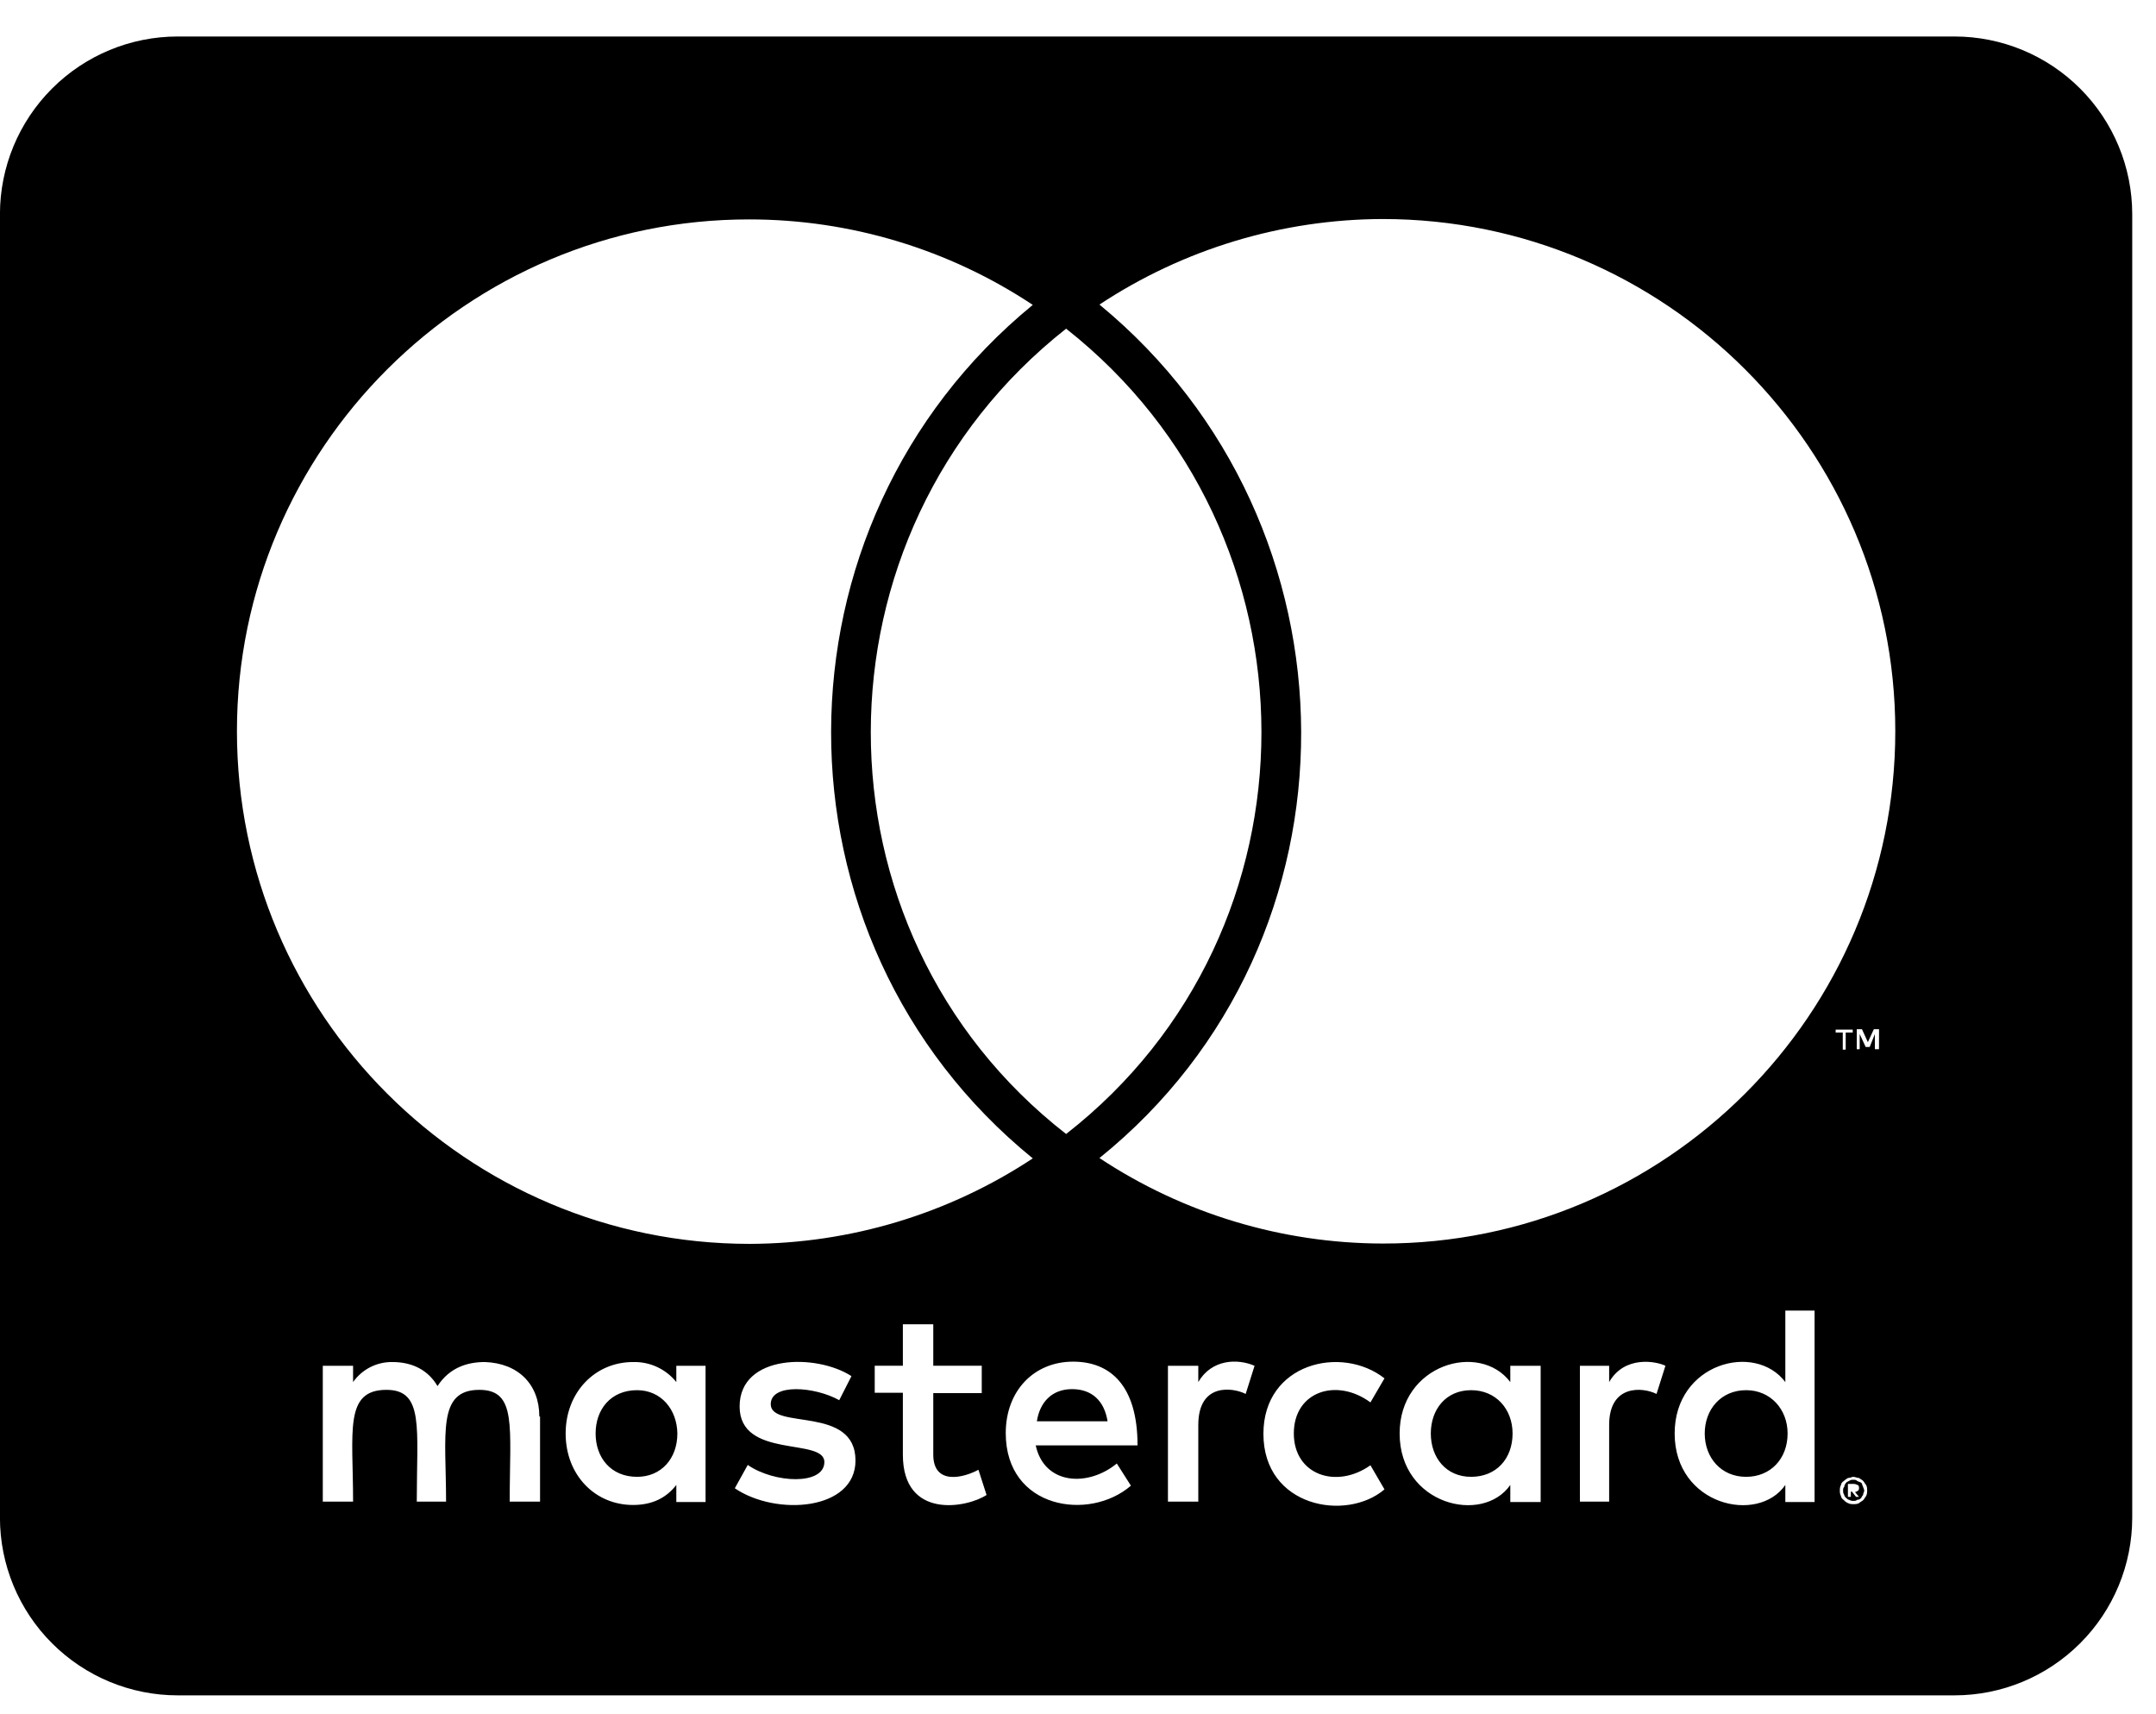 <svg xmlns="http://www.w3.org/2000/svg" width="39" height="31" viewBox="0 0 39 31" fill="none"><path id="Vector" d="M32.336 25.924C32.336 26.38 32.029 26.708 31.586 26.708C31.131 26.708 30.837 26.36 30.837 25.924C30.837 25.489 31.131 25.141 31.586 25.141C32.029 25.141 32.336 25.489 32.336 25.924ZM11.524 25.141C11.048 25.141 10.774 25.489 10.774 25.924C10.774 26.36 11.049 26.708 11.524 26.708C11.959 26.708 12.253 26.38 12.253 25.924C12.246 25.489 11.959 25.141 11.524 25.141ZM19.392 25.122C19.031 25.122 18.809 25.356 18.756 25.704H20.035C19.974 25.322 19.741 25.122 19.392 25.122ZM26.611 25.141C26.155 25.141 25.882 25.489 25.882 25.924C25.882 26.36 26.157 26.708 26.611 26.708C27.067 26.708 27.361 26.38 27.361 25.924C27.361 25.489 27.065 25.141 26.611 25.141ZM33.702 26.889C33.702 26.909 33.722 26.922 33.722 26.962C33.722 26.983 33.702 26.996 33.702 27.036C33.681 27.056 33.681 27.07 33.668 27.089C33.648 27.109 33.634 27.123 33.594 27.123C33.574 27.143 33.561 27.143 33.521 27.143C33.5 27.143 33.487 27.143 33.447 27.123C33.427 27.123 33.414 27.102 33.394 27.089C33.374 27.068 33.361 27.055 33.361 27.036C33.34 27.002 33.34 26.983 33.34 26.962C33.34 26.928 33.34 26.909 33.361 26.889C33.361 26.855 33.381 26.836 33.394 26.815C33.415 26.795 33.428 26.795 33.447 26.782C33.481 26.761 33.5 26.761 33.521 26.761C33.555 26.761 33.574 26.761 33.594 26.782C33.628 26.801 33.648 26.801 33.668 26.815C33.688 26.83 33.681 26.855 33.702 26.889ZM33.555 26.983C33.588 26.983 33.588 26.962 33.608 26.962C33.628 26.942 33.628 26.928 33.628 26.909C33.628 26.89 33.628 26.875 33.608 26.856C33.588 26.856 33.574 26.836 33.534 26.836H33.427V27.07H33.48V26.976H33.5L33.574 27.07H33.627L33.555 26.983ZM38.57 3.875V27.446C38.57 28.298 38.231 29.116 37.628 29.718C37.025 30.321 36.208 30.66 35.355 30.66H3.214C2.361 30.66 1.544 30.321 0.941 29.718C0.338 29.116 -0.001 28.298 -0.001 27.446V3.875C-0.001 3.022 0.338 2.205 0.941 1.602C1.544 0.999 2.361 0.66 3.214 0.66H35.355C36.208 0.66 37.025 0.999 37.628 1.602C38.231 2.205 38.57 3.022 38.57 3.875ZM4.286 13.222C4.286 18.344 8.445 22.495 13.56 22.495C15.382 22.49 17.162 21.953 18.682 20.949C13.801 16.979 13.835 9.485 18.682 5.514C17.164 4.507 15.382 3.969 13.56 3.968C8.445 3.961 4.286 8.119 4.286 13.222ZM19.285 20.508C24.006 16.825 23.986 9.647 19.285 5.944C14.584 9.647 14.564 16.832 19.285 20.508ZM9.756 25.617C9.756 25.035 9.374 24.653 8.771 24.632C8.463 24.632 8.135 24.726 7.914 25.067C7.754 24.793 7.479 24.632 7.097 24.632C6.958 24.63 6.821 24.662 6.697 24.725C6.574 24.788 6.467 24.881 6.387 24.994V24.7H5.839V27.157H6.387C6.387 25.892 6.22 25.135 6.99 25.135C7.673 25.135 7.539 25.819 7.539 27.157H8.069C8.069 25.932 7.901 25.135 8.671 25.135C9.355 25.135 9.22 25.805 9.22 27.157H9.769V25.617H9.756ZM12.763 24.7H12.234V24.994C12.14 24.877 12.021 24.784 11.885 24.721C11.749 24.658 11.6 24.628 11.451 24.632C10.761 24.632 10.232 25.182 10.232 25.924C10.232 26.674 10.761 27.217 11.451 27.217C11.799 27.217 12.053 27.089 12.234 26.855V27.164H12.763V24.7ZM15.475 26.414C15.475 25.41 13.942 25.864 13.942 25.395C13.942 25.013 14.739 25.075 15.181 25.322L15.402 24.887C14.772 24.478 13.379 24.485 13.379 25.436C13.379 26.393 14.912 25.992 14.912 26.44C14.912 26.862 14.008 26.828 13.526 26.493L13.292 26.915C14.042 27.424 15.475 27.317 15.475 26.413V26.414ZM17.846 27.036L17.699 26.58C17.445 26.72 16.882 26.874 16.882 26.305V25.194H17.759V24.699H16.882V23.949H16.332V24.699H15.823V25.188H16.332V26.307C16.332 27.485 17.49 27.271 17.846 27.036ZM18.735 26.139H20.577C20.577 25.054 20.082 24.625 19.412 24.625C18.702 24.625 18.193 25.154 18.193 25.917C18.193 27.29 19.707 27.518 20.457 26.868L20.202 26.467C19.68 26.896 18.89 26.855 18.735 26.139ZM22.694 24.7C22.386 24.566 21.918 24.579 21.676 24.994V24.7H21.127V27.157H21.676V25.771C21.676 24.994 22.313 25.095 22.533 25.209L22.694 24.7ZM23.404 25.924C23.404 25.16 24.181 24.913 24.79 25.362L25.044 24.927C24.267 24.318 22.854 24.652 22.854 25.93C22.854 27.256 24.353 27.524 25.044 26.935L24.79 26.499C24.174 26.935 23.404 26.674 23.404 25.923V25.924ZM27.869 24.7H27.32V24.994C26.764 24.258 25.318 24.673 25.318 25.924C25.318 27.211 26.817 27.578 27.32 26.855V27.164H27.869V24.7ZM30.126 24.7C29.965 24.619 29.389 24.506 29.108 24.994V24.7H28.579V27.157H29.108V25.771C29.108 25.035 29.711 25.082 29.965 25.209L30.126 24.7ZM32.824 23.702H32.295V24.994C31.745 24.265 30.293 24.653 30.293 25.924C30.293 27.224 31.8 27.571 32.295 26.855V27.164H32.824V23.702ZM33.334 18.673V18.982H33.387V18.673H33.514V18.62H33.205V18.673H33.334ZM33.775 26.962C33.775 26.928 33.775 26.889 33.756 26.855C33.736 26.834 33.722 26.802 33.703 26.782C33.684 26.761 33.65 26.748 33.629 26.729C33.596 26.729 33.556 26.708 33.522 26.708C33.502 26.708 33.469 26.729 33.428 26.729C33.402 26.743 33.377 26.761 33.355 26.782C33.321 26.801 33.302 26.834 33.302 26.855C33.281 26.889 33.281 26.928 33.281 26.962C33.281 26.983 33.281 27.015 33.302 27.056C33.302 27.077 33.322 27.109 33.355 27.13C33.375 27.153 33.4 27.171 33.428 27.183C33.462 27.202 33.502 27.202 33.522 27.202C33.556 27.202 33.596 27.202 33.629 27.183C33.65 27.162 33.682 27.149 33.703 27.13C33.723 27.11 33.737 27.077 33.756 27.056C33.775 27.017 33.775 26.983 33.775 26.962ZM33.99 18.613H33.896L33.788 18.847L33.681 18.613H33.587V18.975H33.64V18.7L33.748 18.934H33.821L33.915 18.7V18.975H33.989L33.99 18.613ZM34.284 13.222C34.284 8.119 30.126 3.961 25.01 3.961C23.188 3.966 21.408 4.504 19.888 5.508C24.716 9.479 24.79 16.992 19.888 20.943C21.407 21.948 23.188 22.486 25.01 22.489C30.126 22.497 34.284 18.344 34.284 13.222Z" fill="black"></path></svg>